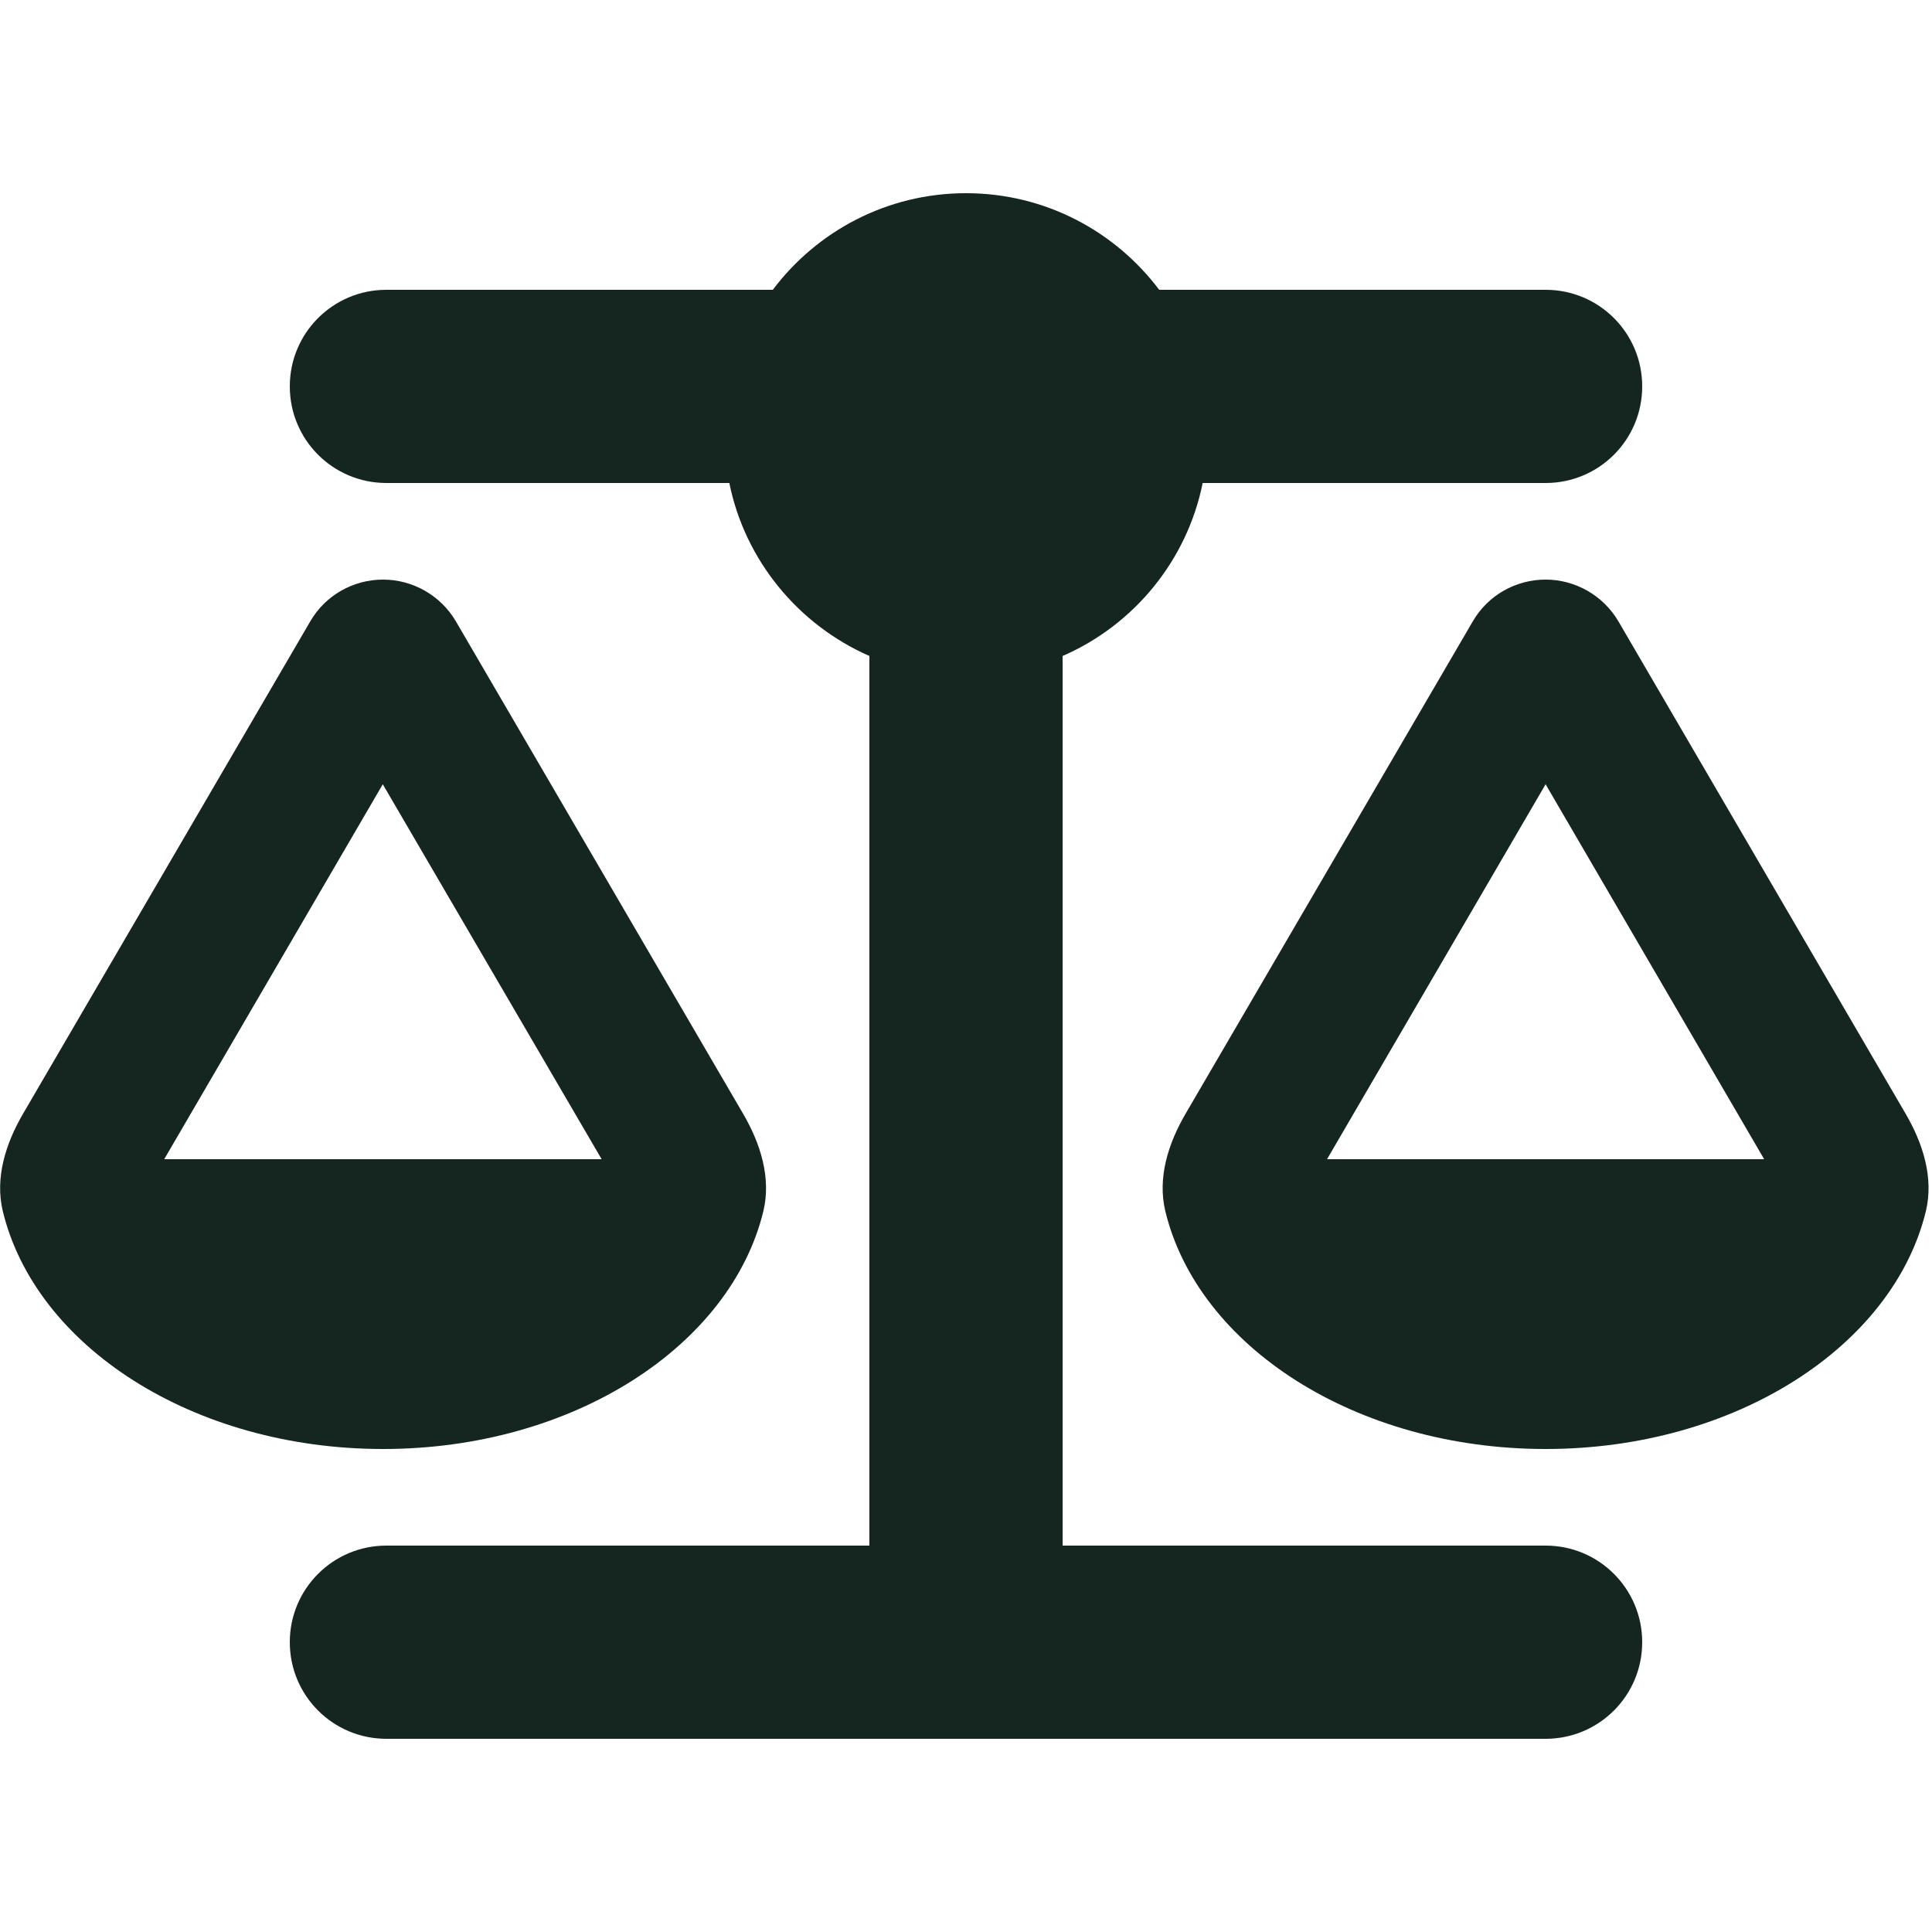 <svg xmlns="http://www.w3.org/2000/svg" viewBox="0 0 640 640"><!--! Font Awesome Free 7.0.0 by @fontawesome - https://fontawesome.com License - https://fontawesome.com/license/free (Icons: CC BY 4.0, Fonts: SIL OFL 1.1, Code: MIT License) Copyright 2025 Fonticons, Inc. --><path fill="#152620" d="M384 96L512 96C529.7 96 544 110.3 544 128C544 145.7 529.7 160 512 160L398.4 160C393.2 185.8 375.5 207.1 352 217.3L352 512L512 512C529.7 512 544 526.3 544 544C544 561.7 529.7 576 512 576L128 576C110.3 576 96 561.7 96 544C96 526.3 110.3 512 128 512L288 512L288 217.3C264.5 207 246.8 185.7 241.6 160L128 160C110.3 160 96 145.7 96 128C96 110.3 110.3 96 128 96L256 96C270.6 76.6 293.8 64 320 64C346.2 64 369.4 76.6 384 96zM439.6 384L584.4 384L512 259.8L439.6 384zM512 480C449.1 480 396.8 446 386 401.1C383.4 390.1 387 378.8 392.7 369L487.9 205.8C492.9 197.2 502.1 192 512 192C521.9 192 531.1 197.3 536.1 205.8L631.3 369C637 378.8 640.6 390.1 638 401.1C627.2 445.9 574.9 480 512 480zM126.8 259.8L54.4 384L199.3 384L126.8 259.8zM.9 401.1C-1.7 390.1 1.9 378.8 7.6 369L102.8 205.8C107.8 197.2 117 192 126.9 192C136.8 192 146 197.3 151 205.8L246.2 369C251.9 378.8 255.5 390.1 252.9 401.1C242.1 445.9 189.8 480 126.9 480C64 480 11.7 446 .9 401.1z"/></svg>